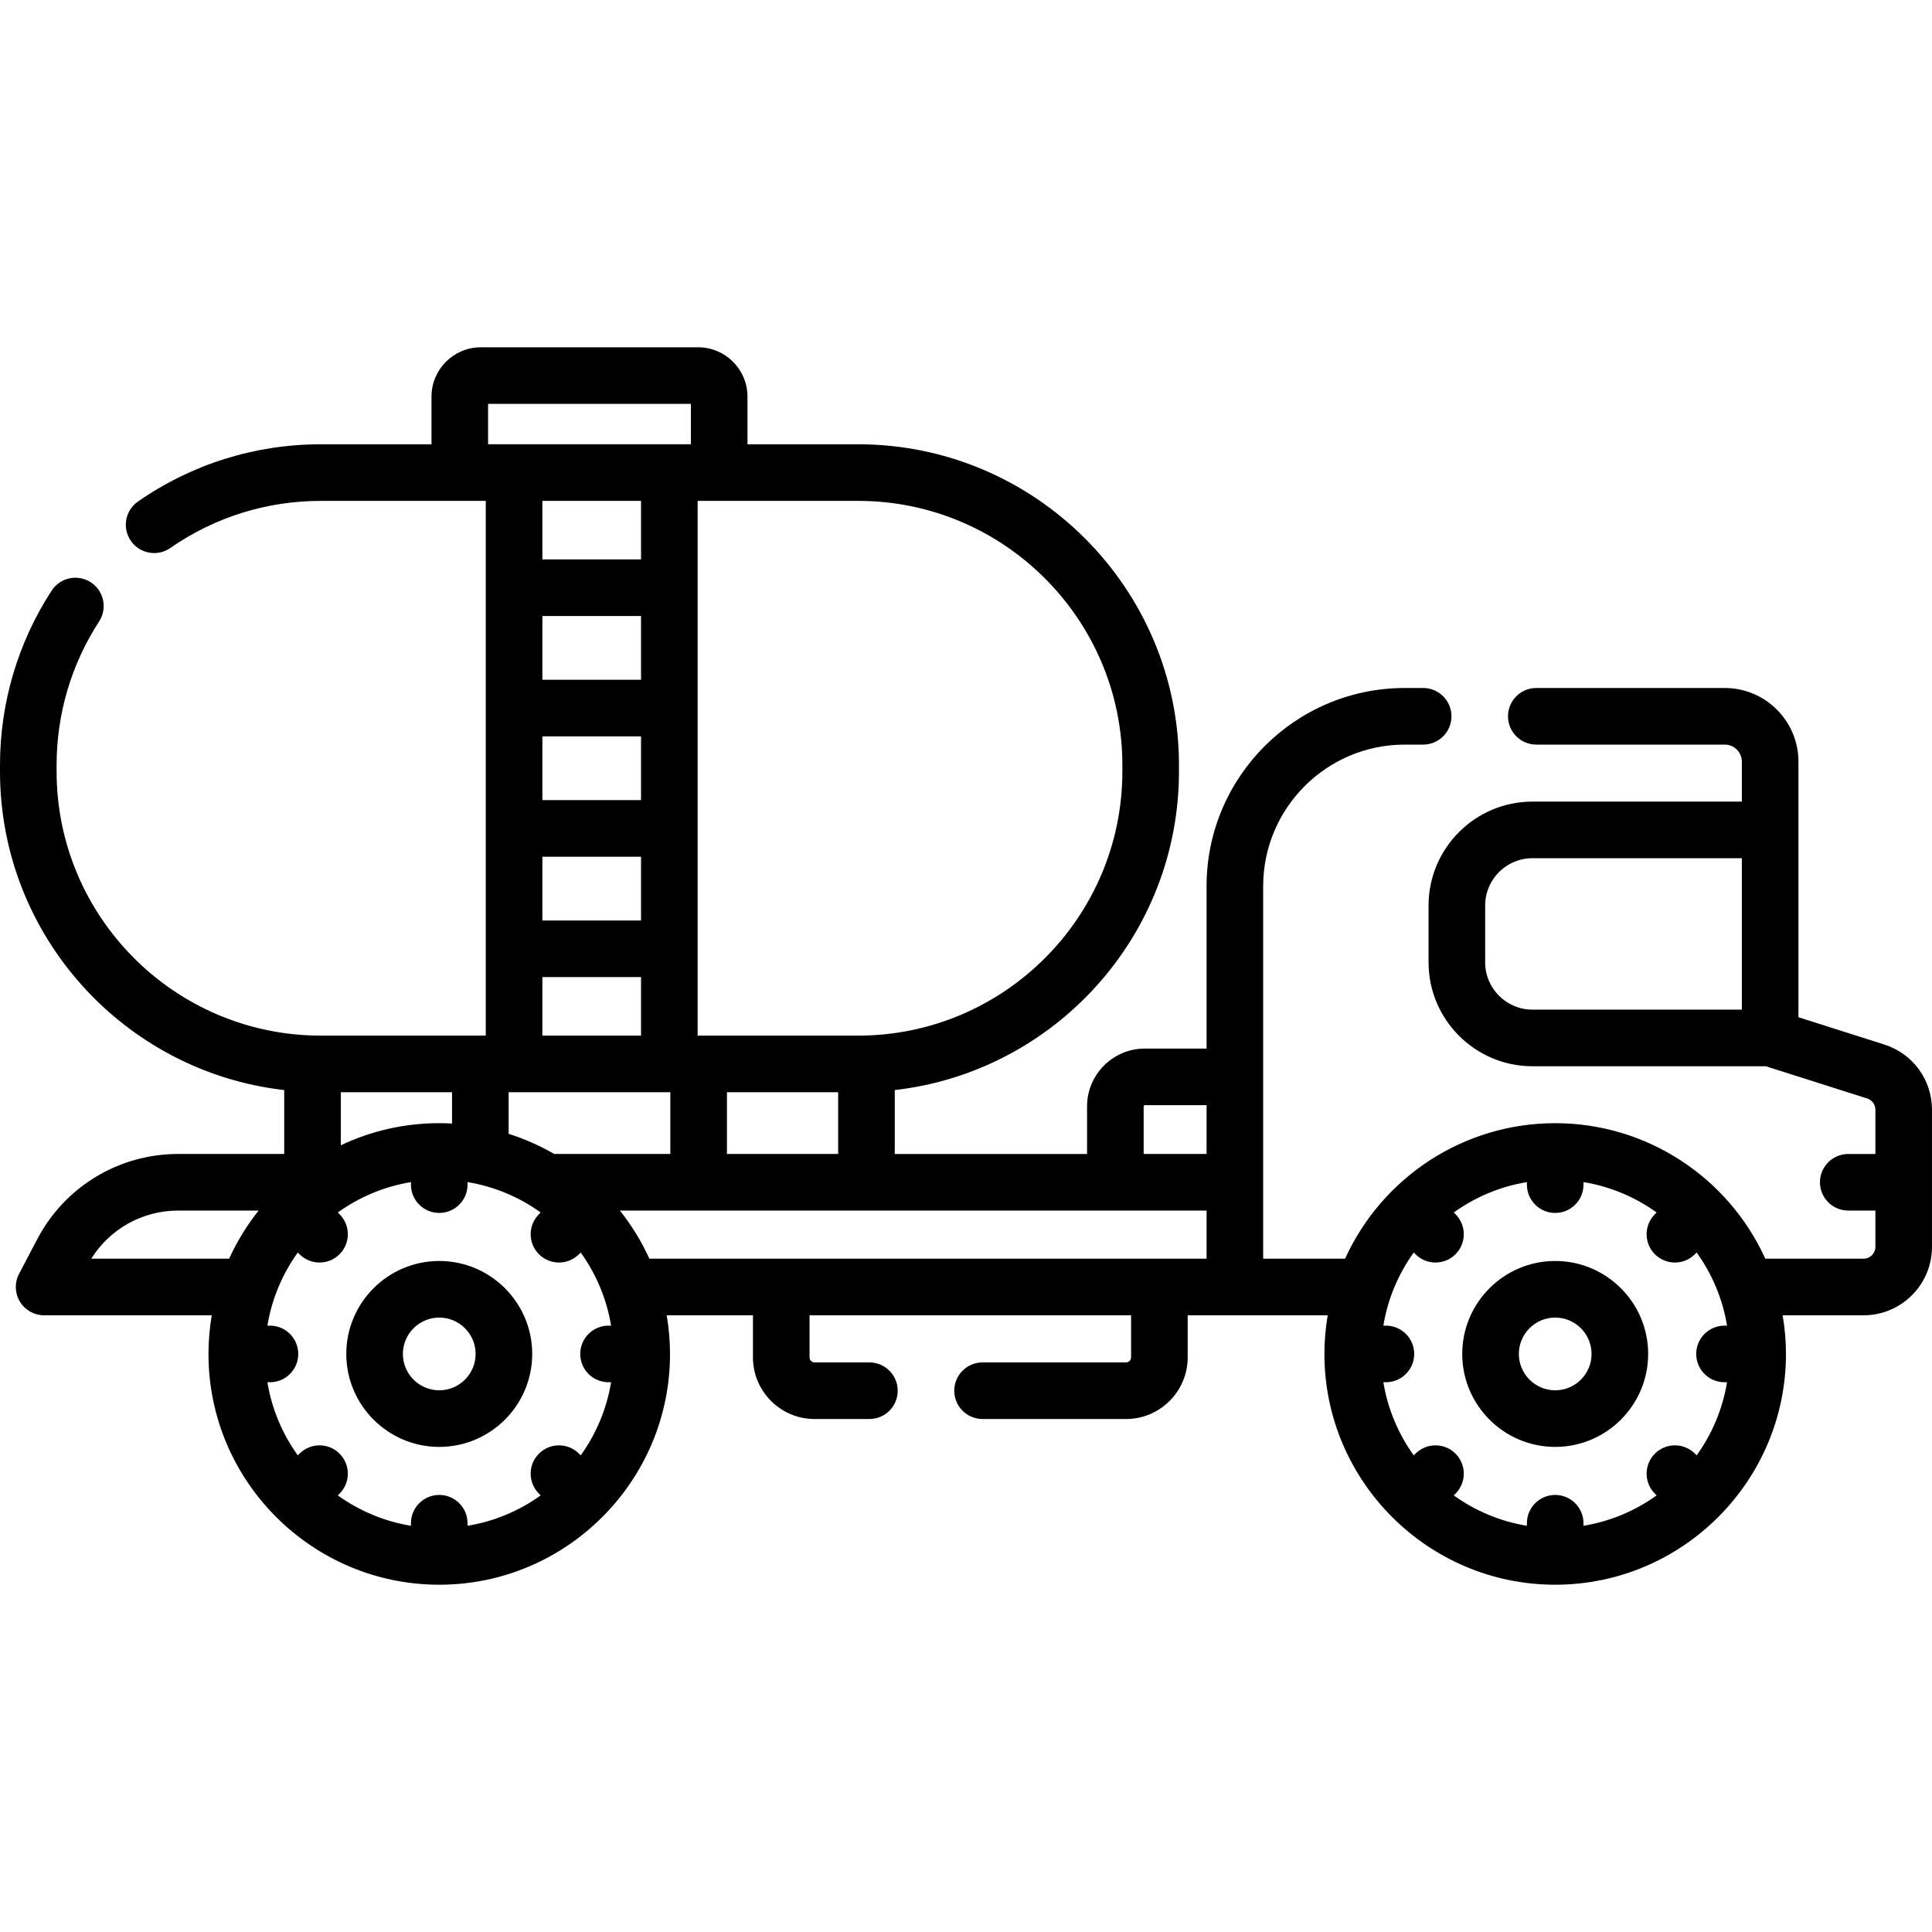 <svg id="Capa_1" enable-background="new 0 0 512 512" height="512" viewBox="0 0 512 512" width="512" xmlns="http://www.w3.org/2000/svg"><g><path d="m499.365 276.812-22.757-7.234v-67.733c0-10.764-8.757-19.521-19.521-19.521h-49.95c-4.143 0-7.5 3.357-7.5 7.5s3.357 7.5 7.5 7.5h49.95c2.492 0 4.521 2.028 4.521 4.521v10.588h-55.495c-15.179 0-27.528 12.35-27.528 27.528v15.075c0 15.179 12.35 27.528 27.528 27.528h61.835l26.874 8.544c1.303.413 2.178 1.61 2.178 2.978v11.727h-7.191c-4.143 0-7.5 3.357-7.5 7.5s3.357 7.5 7.5 7.5h7.191v9.628c0 1.723-1.402 3.125-3.126 3.125h-26.047c-9.834-21.605-31.433-35.914-55.682-35.914-24.219 0-45.835 14.28-55.682 35.914h-21.709c0-9.393 0-85.562 0-98.729 0-20.684 16.828-37.512 37.512-37.512h4.887c4.143 0 7.5-3.357 7.5-7.5s-3.357-7.5-7.5-7.5h-4.887c-28.955 0-52.512 23.557-52.512 52.512v43.042h-16.351c-8.447 0-15.319 6.872-15.319 15.319v12.615h-50.963v-16.934c42.326-4.829 75.32-40.848 75.32-84.445v-1.679c0-46.877-38.138-85.015-85.015-85.015h-29.335v-12.631c0-7.209-5.865-13.074-13.075-13.074h-57.589c-7.209 0-13.075 5.865-13.075 13.074v12.631h-29.338c-17.413 0-34.165 5.245-48.445 15.167-3.402 2.363-4.244 7.037-1.88 10.438 2.364 3.402 7.038 4.244 10.438 1.88 11.756-8.168 25.549-12.485 39.887-12.485h43.72v141.708h-43.72c-38.606 0-70.014-31.409-70.014-70.015v-1.679c0-13.554 3.896-26.717 11.267-38.066 2.256-3.474 1.269-8.119-2.205-10.375-3.474-2.255-8.118-1.269-10.375 2.205-8.954 13.787-13.687 29.775-13.687 46.236v1.679c0 43.598 32.994 79.617 75.32 84.446v16.933h-28.102c-15.715 0-30.019 8.643-37.329 22.555l-4.839 9.21c-1.221 2.325-1.138 5.119.22 7.367 1.358 2.247 3.793 3.621 6.419 3.621h44.434c-.565 3.333-.875 6.752-.875 10.243 0 33.694 27.454 61.157 61.157 61.157 33.693 0 61.158-27.452 61.158-61.157 0-3.491-.31-6.91-.875-10.243h22.852v11.146c0 9.01 7.33 16.34 16.34 16.34h14.523c4.142 0 7.5-3.357 7.5-7.5s-3.358-7.5-7.5-7.5h-14.523c-.739 0-1.34-.601-1.34-1.34v-11.145h85.211v11.145c0 .739-.601 1.34-1.34 1.34h-38.021c-4.142 0-7.5 3.357-7.5 7.5s3.358 7.5 7.5 7.5h38.021c9.01 0 16.34-7.33 16.34-16.34v-11.146h12.5 24.609c-.565 3.333-.875 6.752-.875 10.243 0 33.694 27.454 61.157 61.157 61.157 33.694 0 61.157-27.454 61.157-61.157 0-3.491-.31-6.91-.875-10.243h21.447c9.995 0 18.126-8.131 18.126-18.125v-36.354c.003-7.931-5.076-14.874-12.632-17.274zm-105.781-21.777v-15.075c0-6.908 5.62-12.528 12.528-12.528h55.495v40.132h-55.495c-6.907 0-12.528-5.62-12.528-12.529zm-90.501 38.162c0-.176.144-.319.319-.319h16.351v12.935h-16.67zm-156.213 12.615c-3.792-2.188-7.831-3.991-12.077-5.333v-11.032h1.441 41.145.267v16.364h-30.776zm14.401 60.496h.674c-1.173 7.143-3.991 13.734-8.052 19.38l-.46-.459c-2.93-2.928-7.677-2.929-10.607.001-2.929 2.929-2.928 7.678 0 10.606l.459.459c-5.646 4.06-12.237 6.879-19.38 8.051v-.673c0-4.143-3.358-7.5-7.5-7.5s-7.5 3.357-7.5 7.5v.673c-7.143-1.173-13.734-3.992-19.38-8.051l.459-.459c2.929-2.93 2.929-7.678 0-10.607-2.929-2.928-7.678-2.928-10.606 0l-.459.459c-4.06-5.646-6.879-12.237-8.051-19.38h.673c4.142 0 7.5-3.357 7.5-7.5s-3.358-7.5-7.5-7.5h-.673c1.173-7.143 3.991-13.734 8.051-19.38l.459.459c1.464 1.464 3.384 2.196 5.303 2.196s3.839-.732 5.303-2.196c2.929-2.93 2.929-7.678 0-10.607l-.459-.459c5.646-4.06 12.237-6.878 19.38-8.051v.673c0 4.143 3.358 7.5 7.5 7.5s7.5-3.357 7.5-7.5v-.673c7.143 1.172 13.734 3.991 19.38 8.051l-.459.459c-2.929 2.929-2.929 7.678 0 10.606 1.465 1.465 3.384 2.197 5.304 2.197 1.919 0 3.839-.732 5.303-2.196l.46-.459c4.06 5.646 6.879 12.238 8.052 19.38h-.674c-4.142 0-7.5 3.357-7.5 7.5s3.358 7.5 7.5 7.5zm-44.865-68.657c-9.327 0-18.169 2.107-26.086 5.857v-14.06h29.473v8.301c-1.122-.062-2.25-.098-3.387-.098zm53.473-85.61h-26.145v-16.896h26.145zm0-31.895h-26.145v-16.895h26.145zm-26.145 46.895h26.145v16.896h-26.145zm48.912 62.407h29.474v16.364h-29.474zm104.793-86.694v1.679c0 38.606-31.408 70.015-70.015 70.015h-42.545v-141.708h42.545c38.607 0 70.015 31.408 70.015 70.014zm-168.089-95.72h53.739v10.705h-5.71-41.145-6.885v-10.705zm40.529 25.706v15.512h-26.145v-15.512zm-26.145 126.197h26.145v15.511h-26.145zm-119.545 74.628c4.944-7.915 13.591-12.753 23.029-12.753h21.319c-3.098 3.895-5.728 8.173-7.813 12.753zm140.087-12.753h155.477v12.753h-147.664c-2.085-4.58-4.715-8.859-7.813-12.753zm292.733 45.496h.673c-1.173 7.143-3.991 13.734-8.051 19.38l-.459-.459c-2.93-2.928-7.678-2.928-10.607 0-2.929 2.93-2.929 7.678 0 10.607l.459.459c-5.646 4.06-12.237 6.878-19.38 8.051v-.673c0-4.143-3.357-7.5-7.5-7.5s-7.5 3.357-7.5 7.5v.673c-7.143-1.173-13.734-3.991-19.38-8.051l.459-.459c2.929-2.93 2.929-7.678 0-10.607-2.93-2.928-7.678-2.928-10.607 0l-.459.459c-4.06-5.646-6.879-12.237-8.051-19.38h.673c4.143 0 7.5-3.357 7.5-7.5s-3.357-7.5-7.5-7.5h-.673c1.172-7.143 3.991-13.734 8.051-19.38l.459.459c1.465 1.464 3.385 2.196 5.304 2.196s3.839-.732 5.304-2.196c2.929-2.93 2.929-7.678 0-10.607l-.459-.459c5.646-4.06 12.237-6.878 19.38-8.051v.673c0 4.143 3.357 7.5 7.5 7.5s7.5-3.357 7.5-7.5v-.673c7.143 1.172 13.734 3.991 19.38 8.051l-.459.459c-2.929 2.93-2.929 7.678 0 10.607 1.465 1.464 3.385 2.196 5.304 2.196s3.839-.732 5.304-2.196l.459-.459c4.06 5.646 6.879 12.237 8.051 19.38h-.673c-4.143 0-7.5 3.357-7.5 7.5s3.356 7.5 7.498 7.5z"/><path d="m412.144 334.173c-13.584 0-24.635 11.051-24.635 24.635s11.051 24.635 24.635 24.635 24.635-11.051 24.635-24.635-11.051-24.635-24.635-24.635zm0 34.27c-5.312 0-9.635-4.322-9.635-9.635s4.322-9.635 9.635-9.635 9.635 4.322 9.635 9.635-4.322 9.635-9.635 9.635z"/><path d="m116.406 334.173c-13.583 0-24.635 11.051-24.635 24.635s11.051 24.635 24.635 24.635 24.635-11.051 24.635-24.635-11.051-24.635-24.635-24.635zm0 34.27c-5.312 0-9.635-4.322-9.635-9.635s4.322-9.635 9.635-9.635 9.635 4.322 9.635 9.635-4.322 9.635-9.635 9.635z"/></g></svg>